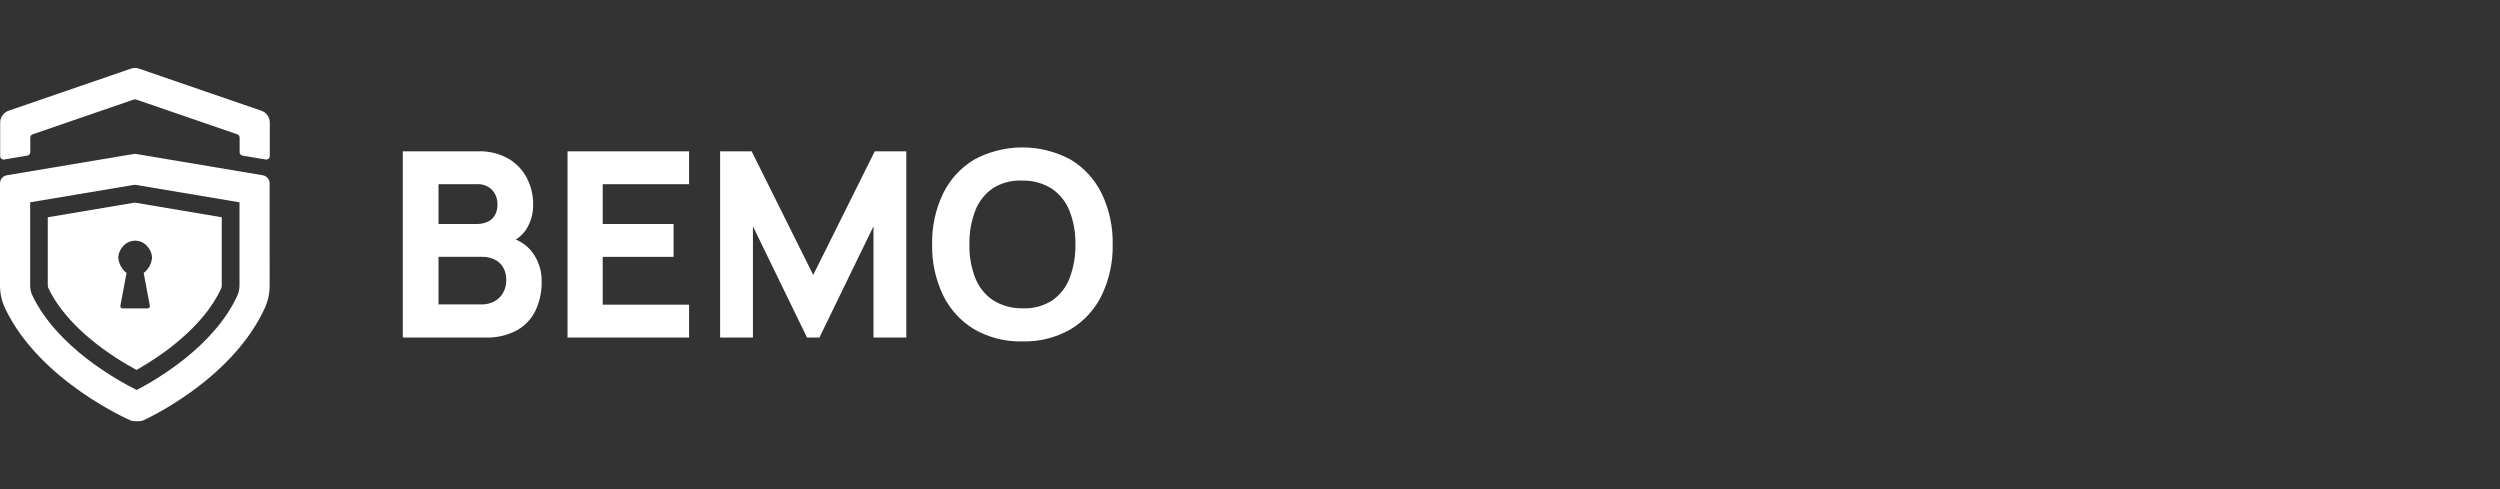 <svg width="184" height="36" viewBox="0 0 184 36" fill="none" xmlns="http://www.w3.org/2000/svg">
<rect x="0" y="0" width="184" height="36" fill="#333333" stroke="none"/>
<path d="M9.918 14.912L3.516 15.991V20.982C3.514 21.055 3.527 21.129 3.555 21.196C4.985 24.199 8.384 26.331 10.048 27.228C11.653 26.318 14.923 24.193 16.288 21.209C16.313 21.143 16.324 21.072 16.32 21.002V15.991L9.918 14.912ZM11.03 22.509V22.522C11.031 22.544 11.029 22.565 11.023 22.586C11.016 22.606 11.006 22.625 10.992 22.642C10.978 22.658 10.961 22.671 10.942 22.681C10.922 22.691 10.902 22.696 10.88 22.698H9.002C8.958 22.692 8.918 22.668 8.891 22.633C8.865 22.598 8.853 22.553 8.859 22.509L9.314 20.092C9.14 19.955 8.996 19.784 8.891 19.589C8.786 19.395 8.722 19.181 8.703 18.961C8.715 18.65 8.84 18.355 9.054 18.129C9.164 17.999 9.3 17.894 9.455 17.823C9.609 17.751 9.777 17.714 9.947 17.714C10.118 17.714 10.286 17.751 10.44 17.823C10.594 17.894 10.731 17.999 10.841 18.129C11.055 18.355 11.18 18.65 11.192 18.961C11.173 19.182 11.108 19.396 11.002 19.591C10.896 19.786 10.75 19.956 10.575 20.092L11.03 22.509Z" fill="white"/>
<path d="M19.238 8.15L10.22 5.048C10.036 4.984 9.835 4.984 9.651 5.048L0.629 8.15C0.448 8.215 0.291 8.334 0.18 8.492C0.07 8.649 0.011 8.837 0.013 9.03V11.491C0.013 11.558 0.039 11.622 0.086 11.669C0.134 11.717 0.198 11.743 0.265 11.743C0.278 11.743 0.291 11.742 0.304 11.74L2.019 11.452C2.078 11.442 2.131 11.412 2.17 11.366C2.208 11.321 2.23 11.263 2.229 11.203V10.125C2.229 10.072 2.246 10.021 2.276 9.978C2.307 9.936 2.35 9.903 2.4 9.886L9.853 7.325C9.906 7.307 9.964 7.307 10.017 7.325L17.467 9.886C17.517 9.903 17.56 9.936 17.59 9.978C17.621 10.021 17.637 10.072 17.637 10.125V11.204C17.637 11.264 17.659 11.321 17.697 11.367C17.736 11.412 17.789 11.443 17.848 11.453L19.562 11.741C19.628 11.752 19.696 11.736 19.751 11.697C19.805 11.658 19.842 11.599 19.853 11.533C19.855 11.52 19.856 11.506 19.856 11.492V9.03C19.858 8.836 19.8 8.647 19.689 8.489C19.578 8.331 19.421 8.211 19.238 8.147V8.15Z" fill="white"/>
<path d="M19.845 13.523V13.493C19.845 13.351 19.794 13.213 19.702 13.105C19.61 12.996 19.483 12.924 19.342 12.9L10.022 11.334C9.956 11.323 9.889 11.323 9.823 11.334L0.506 12.9C0.364 12.923 0.235 12.996 0.142 13.106C0.049 13.216 -0.001 13.355 0 13.499V20.962C-0.006 21.554 0.119 22.14 0.367 22.678C2.934 28.081 9.631 30.953 9.631 30.953C9.725 30.982 9.823 30.998 9.922 31H10.233C10.328 30.998 10.423 30.982 10.514 30.953C10.514 30.953 17.019 28.073 19.498 22.656C19.732 22.131 19.851 21.562 19.846 20.987L19.845 13.523ZM17.47 21.753C15.747 25.516 11.459 27.979 10.061 28.702C8.64 27.993 4.187 25.546 2.37 21.722C2.267 21.488 2.216 21.235 2.22 20.979V14.889L9.824 13.612C9.89 13.601 9.957 13.601 10.024 13.612L17.628 14.89V20.988C17.63 21.252 17.576 21.514 17.47 21.755" fill="white"/>
<path d="M29.647 24.841V11.138H35.129C35.959 11.1 36.782 11.303 37.498 11.723C38.07 12.078 38.529 12.588 38.821 13.194C39.093 13.752 39.236 14.363 39.24 14.983C39.266 15.659 39.085 16.326 38.721 16.896C38.385 17.396 37.88 17.758 37.298 17.914V17.438C38.072 17.564 38.765 17.992 39.224 18.628C39.649 19.231 39.874 19.951 39.868 20.689C39.884 21.435 39.729 22.175 39.416 22.852C39.119 23.469 38.639 23.98 38.041 24.314C37.326 24.689 36.526 24.872 35.719 24.841H29.647ZM32.274 22.405H35.452C35.777 22.411 36.098 22.334 36.385 22.182C36.654 22.037 36.876 21.819 37.027 21.554C37.189 21.262 37.269 20.931 37.261 20.597C37.266 20.297 37.197 20 37.061 19.732C36.924 19.474 36.713 19.263 36.455 19.126C36.145 18.968 35.8 18.89 35.452 18.902H32.274V22.405ZM32.274 16.486H35.091C35.358 16.49 35.623 16.438 35.869 16.334C36.094 16.235 36.283 16.071 36.412 15.862C36.554 15.612 36.624 15.327 36.612 15.039C36.623 14.65 36.483 14.272 36.222 13.983C36.075 13.835 35.897 13.72 35.702 13.646C35.507 13.572 35.297 13.541 35.089 13.555H32.274V16.486ZM41.771 24.841V11.138H50.717V13.555H44.36V16.486H49.575V18.903H44.36V22.424H50.717V24.841H41.771ZM53.001 24.841V11.138H55.323L59.853 20.235L64.383 11.138H66.705V24.841H64.288V16.657L60.31 24.841H59.396L55.416 16.657V24.841H53.001ZM75.251 25.127C74.009 25.162 72.782 24.853 71.704 24.236C70.711 23.64 69.914 22.768 69.409 21.727C68.852 20.561 68.576 19.279 68.605 17.987C68.576 16.695 68.852 15.413 69.409 14.247C69.915 13.208 70.712 12.338 71.703 11.744C72.793 11.157 74.012 10.85 75.25 10.85C76.488 10.85 77.707 11.157 78.797 11.744C79.788 12.34 80.585 13.212 81.089 14.253C81.646 15.419 81.922 16.701 81.893 17.993C81.921 19.283 81.645 20.562 81.089 21.727C80.584 22.768 79.787 23.64 78.796 24.236C77.718 24.853 76.491 25.162 75.249 25.127M75.249 22.691C76.013 22.731 76.77 22.535 77.419 22.129C78.009 21.726 78.461 21.153 78.716 20.485C79.02 19.69 79.167 18.843 79.149 17.992C79.168 17.147 79.021 16.306 78.716 15.518C78.458 14.857 78.005 14.29 77.419 13.89C76.77 13.483 76.015 13.274 75.249 13.291C74.485 13.25 73.727 13.446 73.079 13.852C72.49 14.255 72.037 14.829 71.781 15.496C71.478 16.292 71.331 17.138 71.349 17.989C71.33 18.835 71.477 19.675 71.781 20.464C72.04 21.125 72.493 21.692 73.079 22.091C73.728 22.499 74.483 22.707 75.249 22.691Z" fill="white"/>
</svg>
